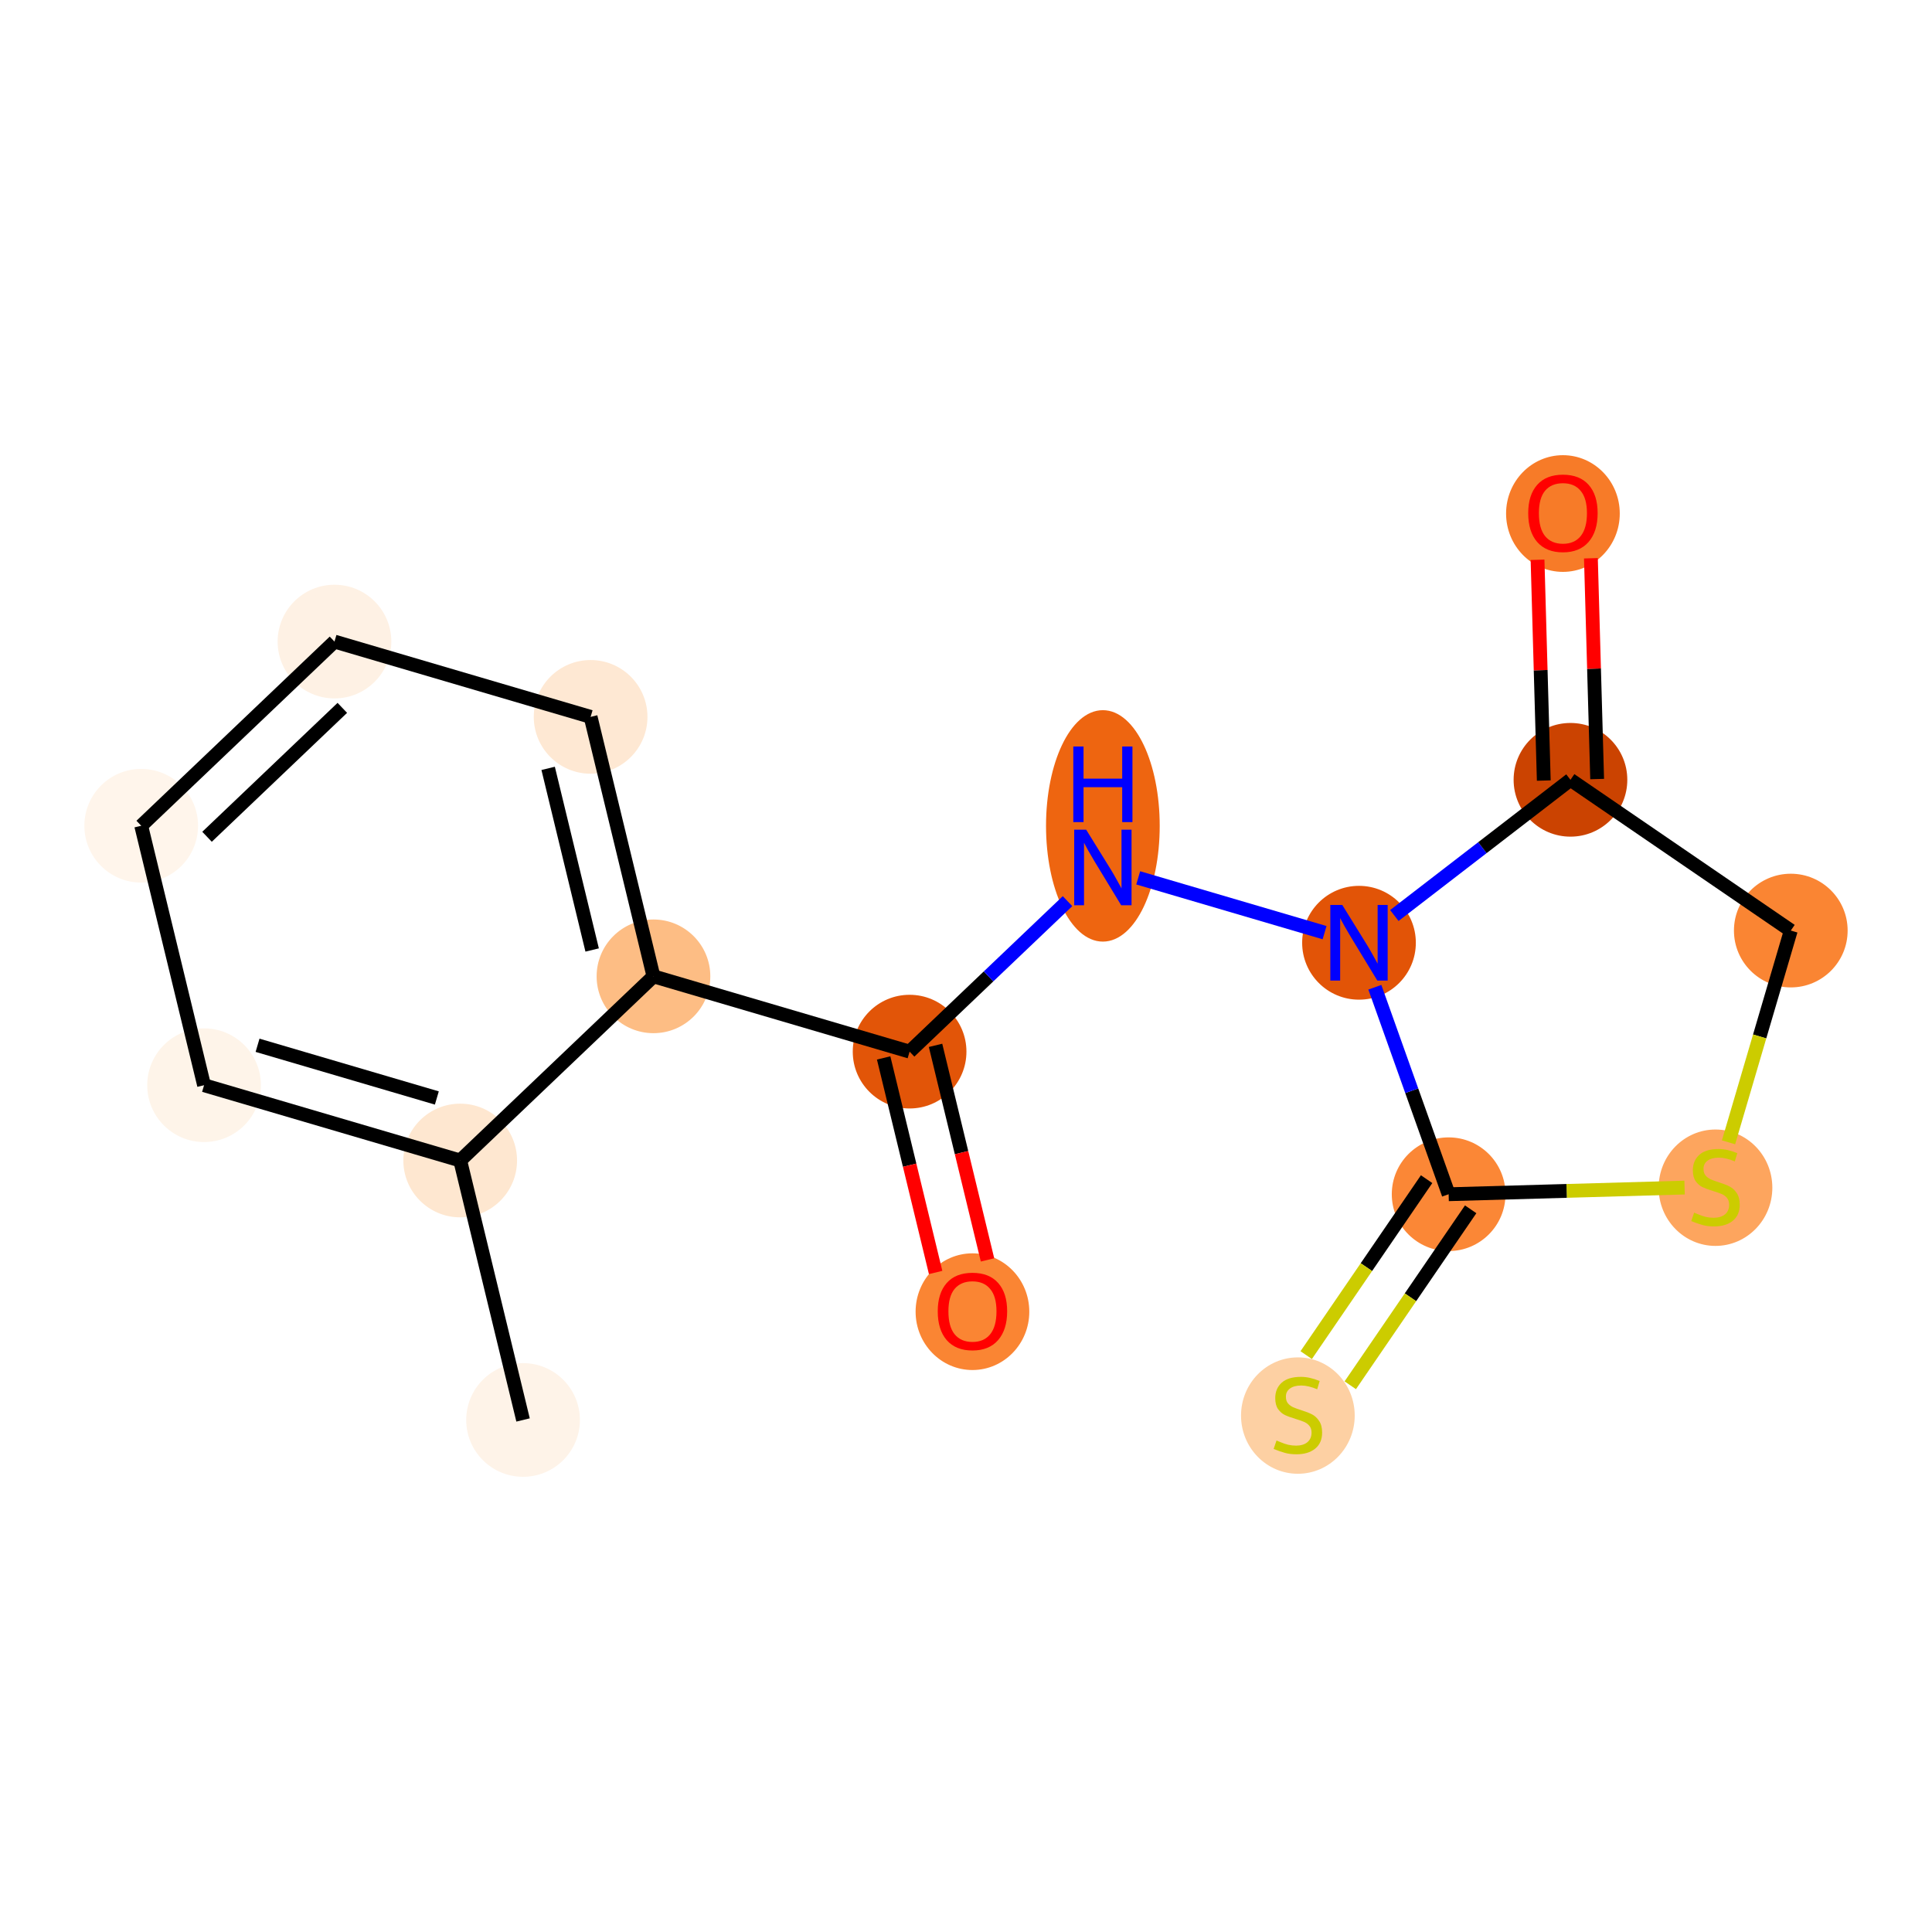 <?xml version='1.0' encoding='iso-8859-1'?>
<svg version='1.1' baseProfile='full'
              xmlns='http://www.w3.org/2000/svg'
                      xmlns:rdkit='http://www.rdkit.org/xml'
                      xmlns:xlink='http://www.w3.org/1999/xlink'
                  xml:space='preserve'
width='280px' height='280px' viewBox='0 0 280 280'>
<!-- END OF HEADER -->
<rect style='opacity:1.0;fill:#FFFFFF;stroke:none' width='280' height='280' x='0' y='0'> </rect>
<ellipse cx='75.805' cy='205.792' rx='7.738' ry='7.738'  style='fill:#FEF3E8;fill-rule:evenodd;stroke:#FEF3E8;stroke-width:1.0px;stroke-linecap:butt;stroke-linejoin:miter;stroke-opacity:1' />
<ellipse cx='66.695' cy='168.189' rx='7.738' ry='7.738'  style='fill:#FEE7D0;fill-rule:evenodd;stroke:#FEE7D0;stroke-width:1.0px;stroke-linecap:butt;stroke-linejoin:miter;stroke-opacity:1' />
<ellipse cx='29.575' cy='157.277' rx='7.738' ry='7.738'  style='fill:#FEF4E9;fill-rule:evenodd;stroke:#FEF4E9;stroke-width:1.0px;stroke-linecap:butt;stroke-linejoin:miter;stroke-opacity:1' />
<ellipse cx='20.465' cy='119.674' rx='7.738' ry='7.738'  style='fill:#FFF5EB;fill-rule:evenodd;stroke:#FFF5EB;stroke-width:1.0px;stroke-linecap:butt;stroke-linejoin:miter;stroke-opacity:1' />
<ellipse cx='48.476' cy='92.983' rx='7.738' ry='7.738'  style='fill:#FEF1E4;fill-rule:evenodd;stroke:#FEF1E4;stroke-width:1.0px;stroke-linecap:butt;stroke-linejoin:miter;stroke-opacity:1' />
<ellipse cx='85.596' cy='103.895' rx='7.738' ry='7.738'  style='fill:#FEE8D3;fill-rule:evenodd;stroke:#FEE8D3;stroke-width:1.0px;stroke-linecap:butt;stroke-linejoin:miter;stroke-opacity:1' />
<ellipse cx='94.706' cy='141.498' rx='7.738' ry='7.738'  style='fill:#FDBD84;fill-rule:evenodd;stroke:#FDBD84;stroke-width:1.0px;stroke-linecap:butt;stroke-linejoin:miter;stroke-opacity:1' />
<ellipse cx='131.826' cy='152.411' rx='7.738' ry='7.738'  style='fill:#E25508;fill-rule:evenodd;stroke:#E25508;stroke-width:1.0px;stroke-linecap:butt;stroke-linejoin:miter;stroke-opacity:1' />
<ellipse cx='140.935' cy='190.099' rx='7.738' ry='7.956'  style='fill:#FA8533;fill-rule:evenodd;stroke:#FA8533;stroke-width:1.0px;stroke-linecap:butt;stroke-linejoin:miter;stroke-opacity:1' />
<ellipse cx='159.836' cy='119.694' rx='7.738' ry='16.271'  style='fill:#EE6510;fill-rule:evenodd;stroke:#EE6510;stroke-width:1.0px;stroke-linecap:butt;stroke-linejoin:miter;stroke-opacity:1' />
<ellipse cx='196.956' cy='136.632' rx='7.738' ry='7.748'  style='fill:#E25407;fill-rule:evenodd;stroke:#E25407;stroke-width:1.0px;stroke-linecap:butt;stroke-linejoin:miter;stroke-opacity:1' />
<ellipse cx='227.603' cy='113.016' rx='7.738' ry='7.738'  style='fill:#CB4301;fill-rule:evenodd;stroke:#CB4301;stroke-width:1.0px;stroke-linecap:butt;stroke-linejoin:miter;stroke-opacity:1' />
<ellipse cx='226.511' cy='74.425' rx='7.738' ry='7.956'  style='fill:#F77B28;fill-rule:evenodd;stroke:#F77B28;stroke-width:1.0px;stroke-linecap:butt;stroke-linejoin:miter;stroke-opacity:1' />
<ellipse cx='259.535' cy='134.865' rx='7.738' ry='7.738'  style='fill:#FA8533;fill-rule:evenodd;stroke:#FA8533;stroke-width:1.0px;stroke-linecap:butt;stroke-linejoin:miter;stroke-opacity:1' />
<ellipse cx='248.622' cy='172.132' rx='7.738' ry='7.934'  style='fill:#FDA55E;fill-rule:evenodd;stroke:#FDA55E;stroke-width:1.0px;stroke-linecap:butt;stroke-linejoin:miter;stroke-opacity:1' />
<ellipse cx='209.947' cy='173.077' rx='7.738' ry='7.738'  style='fill:#FB8736;fill-rule:evenodd;stroke:#FB8736;stroke-width:1.0px;stroke-linecap:butt;stroke-linejoin:miter;stroke-opacity:1' />
<ellipse cx='188.098' cy='205.156' rx='7.738' ry='7.934'  style='fill:#FDD0A3;fill-rule:evenodd;stroke:#FDD0A3;stroke-width:1.0px;stroke-linecap:butt;stroke-linejoin:miter;stroke-opacity:1' />
<path class='bond-0 atom-0 atom-1' d='M 75.805,205.792 L 66.695,168.189' style='fill:none;fill-rule:evenodd;stroke:#000000;stroke-width:2.0px;stroke-linecap:butt;stroke-linejoin:miter;stroke-opacity:1' />
<path class='bond-1 atom-1 atom-2' d='M 66.695,168.189 L 29.575,157.277' style='fill:none;fill-rule:evenodd;stroke:#000000;stroke-width:2.0px;stroke-linecap:butt;stroke-linejoin:miter;stroke-opacity:1' />
<path class='bond-1 atom-1 atom-2' d='M 63.31,159.128 L 37.326,151.49' style='fill:none;fill-rule:evenodd;stroke:#000000;stroke-width:2.0px;stroke-linecap:butt;stroke-linejoin:miter;stroke-opacity:1' />
<path class='bond-16 atom-6 atom-1' d='M 94.706,141.498 L 66.695,168.189' style='fill:none;fill-rule:evenodd;stroke:#000000;stroke-width:2.0px;stroke-linecap:butt;stroke-linejoin:miter;stroke-opacity:1' />
<path class='bond-2 atom-2 atom-3' d='M 29.575,157.277 L 20.465,119.674' style='fill:none;fill-rule:evenodd;stroke:#000000;stroke-width:2.0px;stroke-linecap:butt;stroke-linejoin:miter;stroke-opacity:1' />
<path class='bond-3 atom-3 atom-4' d='M 20.465,119.674 L 48.476,92.983' style='fill:none;fill-rule:evenodd;stroke:#000000;stroke-width:2.0px;stroke-linecap:butt;stroke-linejoin:miter;stroke-opacity:1' />
<path class='bond-3 atom-3 atom-4' d='M 30.005,121.272 L 49.612,102.589' style='fill:none;fill-rule:evenodd;stroke:#000000;stroke-width:2.0px;stroke-linecap:butt;stroke-linejoin:miter;stroke-opacity:1' />
<path class='bond-4 atom-4 atom-5' d='M 48.476,92.983 L 85.596,103.895' style='fill:none;fill-rule:evenodd;stroke:#000000;stroke-width:2.0px;stroke-linecap:butt;stroke-linejoin:miter;stroke-opacity:1' />
<path class='bond-5 atom-5 atom-6' d='M 85.596,103.895 L 94.706,141.498' style='fill:none;fill-rule:evenodd;stroke:#000000;stroke-width:2.0px;stroke-linecap:butt;stroke-linejoin:miter;stroke-opacity:1' />
<path class='bond-5 atom-5 atom-6' d='M 79.442,111.358 L 85.819,137.68' style='fill:none;fill-rule:evenodd;stroke:#000000;stroke-width:2.0px;stroke-linecap:butt;stroke-linejoin:miter;stroke-opacity:1' />
<path class='bond-6 atom-6 atom-7' d='M 94.706,141.498 L 131.826,152.411' style='fill:none;fill-rule:evenodd;stroke:#000000;stroke-width:2.0px;stroke-linecap:butt;stroke-linejoin:miter;stroke-opacity:1' />
<path class='bond-7 atom-7 atom-8' d='M 128.065,153.322 L 131.832,168.869' style='fill:none;fill-rule:evenodd;stroke:#000000;stroke-width:2.0px;stroke-linecap:butt;stroke-linejoin:miter;stroke-opacity:1' />
<path class='bond-7 atom-7 atom-8' d='M 131.832,168.869 L 135.599,184.417' style='fill:none;fill-rule:evenodd;stroke:#FF0000;stroke-width:2.0px;stroke-linecap:butt;stroke-linejoin:miter;stroke-opacity:1' />
<path class='bond-7 atom-7 atom-8' d='M 135.586,151.5 L 139.353,167.047' style='fill:none;fill-rule:evenodd;stroke:#000000;stroke-width:2.0px;stroke-linecap:butt;stroke-linejoin:miter;stroke-opacity:1' />
<path class='bond-7 atom-7 atom-8' d='M 139.353,167.047 L 143.119,182.595' style='fill:none;fill-rule:evenodd;stroke:#FF0000;stroke-width:2.0px;stroke-linecap:butt;stroke-linejoin:miter;stroke-opacity:1' />
<path class='bond-8 atom-7 atom-9' d='M 131.826,152.411 L 143.27,141.506' style='fill:none;fill-rule:evenodd;stroke:#000000;stroke-width:2.0px;stroke-linecap:butt;stroke-linejoin:miter;stroke-opacity:1' />
<path class='bond-8 atom-7 atom-9' d='M 143.27,141.506 L 154.714,130.601' style='fill:none;fill-rule:evenodd;stroke:#0000FF;stroke-width:2.0px;stroke-linecap:butt;stroke-linejoin:miter;stroke-opacity:1' />
<path class='bond-9 atom-9 atom-10' d='M 164.959,127.226 L 191.967,135.166' style='fill:none;fill-rule:evenodd;stroke:#0000FF;stroke-width:2.0px;stroke-linecap:butt;stroke-linejoin:miter;stroke-opacity:1' />
<path class='bond-10 atom-10 atom-11' d='M 202.079,132.685 L 214.841,122.85' style='fill:none;fill-rule:evenodd;stroke:#0000FF;stroke-width:2.0px;stroke-linecap:butt;stroke-linejoin:miter;stroke-opacity:1' />
<path class='bond-10 atom-10 atom-11' d='M 214.841,122.85 L 227.603,113.016' style='fill:none;fill-rule:evenodd;stroke:#000000;stroke-width:2.0px;stroke-linecap:butt;stroke-linejoin:miter;stroke-opacity:1' />
<path class='bond-17 atom-15 atom-10' d='M 209.947,173.077 L 204.6,158.078' style='fill:none;fill-rule:evenodd;stroke:#000000;stroke-width:2.0px;stroke-linecap:butt;stroke-linejoin:miter;stroke-opacity:1' />
<path class='bond-17 atom-15 atom-10' d='M 204.6,158.078 L 199.254,143.078' style='fill:none;fill-rule:evenodd;stroke:#0000FF;stroke-width:2.0px;stroke-linecap:butt;stroke-linejoin:miter;stroke-opacity:1' />
<path class='bond-11 atom-11 atom-12' d='M 231.471,112.906 L 231.019,96.908' style='fill:none;fill-rule:evenodd;stroke:#000000;stroke-width:2.0px;stroke-linecap:butt;stroke-linejoin:miter;stroke-opacity:1' />
<path class='bond-11 atom-11 atom-12' d='M 231.019,96.908 L 230.567,80.909' style='fill:none;fill-rule:evenodd;stroke:#FF0000;stroke-width:2.0px;stroke-linecap:butt;stroke-linejoin:miter;stroke-opacity:1' />
<path class='bond-11 atom-11 atom-12' d='M 223.736,113.125 L 223.284,97.126' style='fill:none;fill-rule:evenodd;stroke:#000000;stroke-width:2.0px;stroke-linecap:butt;stroke-linejoin:miter;stroke-opacity:1' />
<path class='bond-11 atom-11 atom-12' d='M 223.284,97.126 L 222.832,81.128' style='fill:none;fill-rule:evenodd;stroke:#FF0000;stroke-width:2.0px;stroke-linecap:butt;stroke-linejoin:miter;stroke-opacity:1' />
<path class='bond-12 atom-11 atom-13' d='M 227.603,113.016 L 259.535,134.865' style='fill:none;fill-rule:evenodd;stroke:#000000;stroke-width:2.0px;stroke-linecap:butt;stroke-linejoin:miter;stroke-opacity:1' />
<path class='bond-13 atom-13 atom-14' d='M 259.535,134.865 L 255.024,150.21' style='fill:none;fill-rule:evenodd;stroke:#000000;stroke-width:2.0px;stroke-linecap:butt;stroke-linejoin:miter;stroke-opacity:1' />
<path class='bond-13 atom-13 atom-14' d='M 255.024,150.21 L 250.513,165.554' style='fill:none;fill-rule:evenodd;stroke:#CCCC00;stroke-width:2.0px;stroke-linecap:butt;stroke-linejoin:miter;stroke-opacity:1' />
<path class='bond-14 atom-14 atom-15' d='M 244.142,172.111 L 227.044,172.594' style='fill:none;fill-rule:evenodd;stroke:#CCCC00;stroke-width:2.0px;stroke-linecap:butt;stroke-linejoin:miter;stroke-opacity:1' />
<path class='bond-14 atom-14 atom-15' d='M 227.044,172.594 L 209.947,173.077' style='fill:none;fill-rule:evenodd;stroke:#000000;stroke-width:2.0px;stroke-linecap:butt;stroke-linejoin:miter;stroke-opacity:1' />
<path class='bond-15 atom-15 atom-16' d='M 206.754,170.892 L 198.029,183.643' style='fill:none;fill-rule:evenodd;stroke:#000000;stroke-width:2.0px;stroke-linecap:butt;stroke-linejoin:miter;stroke-opacity:1' />
<path class='bond-15 atom-15 atom-16' d='M 198.029,183.643 L 189.305,196.393' style='fill:none;fill-rule:evenodd;stroke:#CCCC00;stroke-width:2.0px;stroke-linecap:butt;stroke-linejoin:miter;stroke-opacity:1' />
<path class='bond-15 atom-15 atom-16' d='M 213.14,175.262 L 204.415,188.013' style='fill:none;fill-rule:evenodd;stroke:#000000;stroke-width:2.0px;stroke-linecap:butt;stroke-linejoin:miter;stroke-opacity:1' />
<path class='bond-15 atom-15 atom-16' d='M 204.415,188.013 L 195.691,200.763' style='fill:none;fill-rule:evenodd;stroke:#CCCC00;stroke-width:2.0px;stroke-linecap:butt;stroke-linejoin:miter;stroke-opacity:1' />
<path  class='atom-8' d='M 135.906 190.045
Q 135.906 187.414, 137.206 185.944
Q 138.506 184.473, 140.935 184.473
Q 143.365 184.473, 144.665 185.944
Q 145.965 187.414, 145.965 190.045
Q 145.965 192.707, 144.65 194.223
Q 143.334 195.725, 140.935 195.725
Q 138.521 195.725, 137.206 194.223
Q 135.906 192.722, 135.906 190.045
M 140.935 194.487
Q 142.607 194.487, 143.505 193.372
Q 144.418 192.243, 144.418 190.045
Q 144.418 187.894, 143.505 186.81
Q 142.607 185.711, 140.935 185.711
Q 139.264 185.711, 138.351 186.795
Q 137.453 187.878, 137.453 190.045
Q 137.453 192.258, 138.351 193.372
Q 139.264 194.487, 140.935 194.487
' fill='#FF0000'/>
<path  class='atom-9' d='M 157.414 120.241
L 161.005 126.045
Q 161.361 126.618, 161.933 127.655
Q 162.506 128.691, 162.537 128.753
L 162.537 120.241
L 163.992 120.241
L 163.992 131.199
L 162.49 131.199
L 158.637 124.853
Q 158.188 124.11, 157.708 123.259
Q 157.244 122.408, 157.105 122.145
L 157.105 131.199
L 155.681 131.199
L 155.681 120.241
L 157.414 120.241
' fill='#0000FF'/>
<path  class='atom-9' d='M 155.549 108.188
L 157.035 108.188
L 157.035 112.847
L 162.637 112.847
L 162.637 108.188
L 164.123 108.188
L 164.123 119.146
L 162.637 119.146
L 162.637 114.085
L 157.035 114.085
L 157.035 119.146
L 155.549 119.146
L 155.549 108.188
' fill='#0000FF'/>
<path  class='atom-10' d='M 194.534 131.154
L 198.125 136.957
Q 198.481 137.53, 199.053 138.567
Q 199.626 139.604, 199.657 139.666
L 199.657 131.154
L 201.112 131.154
L 201.112 142.111
L 199.611 142.111
L 195.757 135.766
Q 195.308 135.023, 194.828 134.172
Q 194.364 133.32, 194.225 133.057
L 194.225 142.111
L 192.801 142.111
L 192.801 131.154
L 194.534 131.154
' fill='#0000FF'/>
<path  class='atom-12' d='M 221.481 74.371
Q 221.481 71.74, 222.781 70.27
Q 224.081 68.8, 226.511 68.8
Q 228.941 68.8, 230.241 70.27
Q 231.541 71.74, 231.541 74.371
Q 231.541 77.033, 230.225 78.55
Q 228.91 80.051, 226.511 80.051
Q 224.097 80.051, 222.781 78.55
Q 221.481 77.049, 221.481 74.371
M 226.511 78.813
Q 228.182 78.813, 229.08 77.699
Q 229.993 76.569, 229.993 74.371
Q 229.993 72.22, 229.08 71.137
Q 228.182 70.038, 226.511 70.038
Q 224.839 70.038, 223.926 71.121
Q 223.029 72.204, 223.029 74.371
Q 223.029 76.584, 223.926 77.699
Q 224.839 78.813, 226.511 78.813
' fill='#FF0000'/>
<path  class='atom-14' d='M 245.527 175.746
Q 245.651 175.792, 246.161 176.009
Q 246.672 176.225, 247.229 176.365
Q 247.802 176.488, 248.359 176.488
Q 249.396 176.488, 250 175.993
Q 250.603 175.483, 250.603 174.6
Q 250.603 173.997, 250.294 173.625
Q 250 173.254, 249.535 173.053
Q 249.071 172.852, 248.297 172.619
Q 247.322 172.325, 246.734 172.047
Q 246.161 171.768, 245.744 171.18
Q 245.341 170.592, 245.341 169.602
Q 245.341 168.224, 246.27 167.373
Q 247.214 166.522, 249.071 166.522
Q 250.34 166.522, 251.779 167.125
L 251.423 168.317
Q 250.108 167.775, 249.117 167.775
Q 248.05 167.775, 247.461 168.224
Q 246.873 168.657, 246.889 169.416
Q 246.889 170.004, 247.183 170.36
Q 247.492 170.716, 247.926 170.917
Q 248.375 171.118, 249.117 171.35
Q 250.108 171.66, 250.696 171.969
Q 251.284 172.279, 251.702 172.913
Q 252.135 173.533, 252.135 174.6
Q 252.135 176.117, 251.114 176.937
Q 250.108 177.742, 248.421 177.742
Q 247.446 177.742, 246.703 177.525
Q 245.976 177.324, 245.109 176.968
L 245.527 175.746
' fill='#CCCC00'/>
<path  class='atom-16' d='M 185.002 208.769
Q 185.126 208.816, 185.637 209.032
Q 186.148 209.249, 186.705 209.388
Q 187.277 209.512, 187.835 209.512
Q 188.872 209.512, 189.475 209.017
Q 190.079 208.506, 190.079 207.624
Q 190.079 207.02, 189.769 206.649
Q 189.475 206.278, 189.011 206.076
Q 188.547 205.875, 187.773 205.643
Q 186.798 205.349, 186.21 205.07
Q 185.637 204.792, 185.219 204.204
Q 184.817 203.616, 184.817 202.625
Q 184.817 201.248, 185.745 200.397
Q 186.689 199.545, 188.547 199.545
Q 189.816 199.545, 191.255 200.149
L 190.899 201.341
Q 189.583 200.799, 188.593 200.799
Q 187.525 200.799, 186.937 201.248
Q 186.349 201.681, 186.364 202.439
Q 186.364 203.028, 186.658 203.384
Q 186.968 203.739, 187.401 203.941
Q 187.85 204.142, 188.593 204.374
Q 189.583 204.684, 190.172 204.993
Q 190.76 205.303, 191.177 205.937
Q 191.611 206.556, 191.611 207.624
Q 191.611 209.141, 190.589 209.961
Q 189.583 210.766, 187.896 210.766
Q 186.921 210.766, 186.179 210.549
Q 185.451 210.348, 184.585 209.992
L 185.002 208.769
' fill='#CCCC00'/>
</svg>
